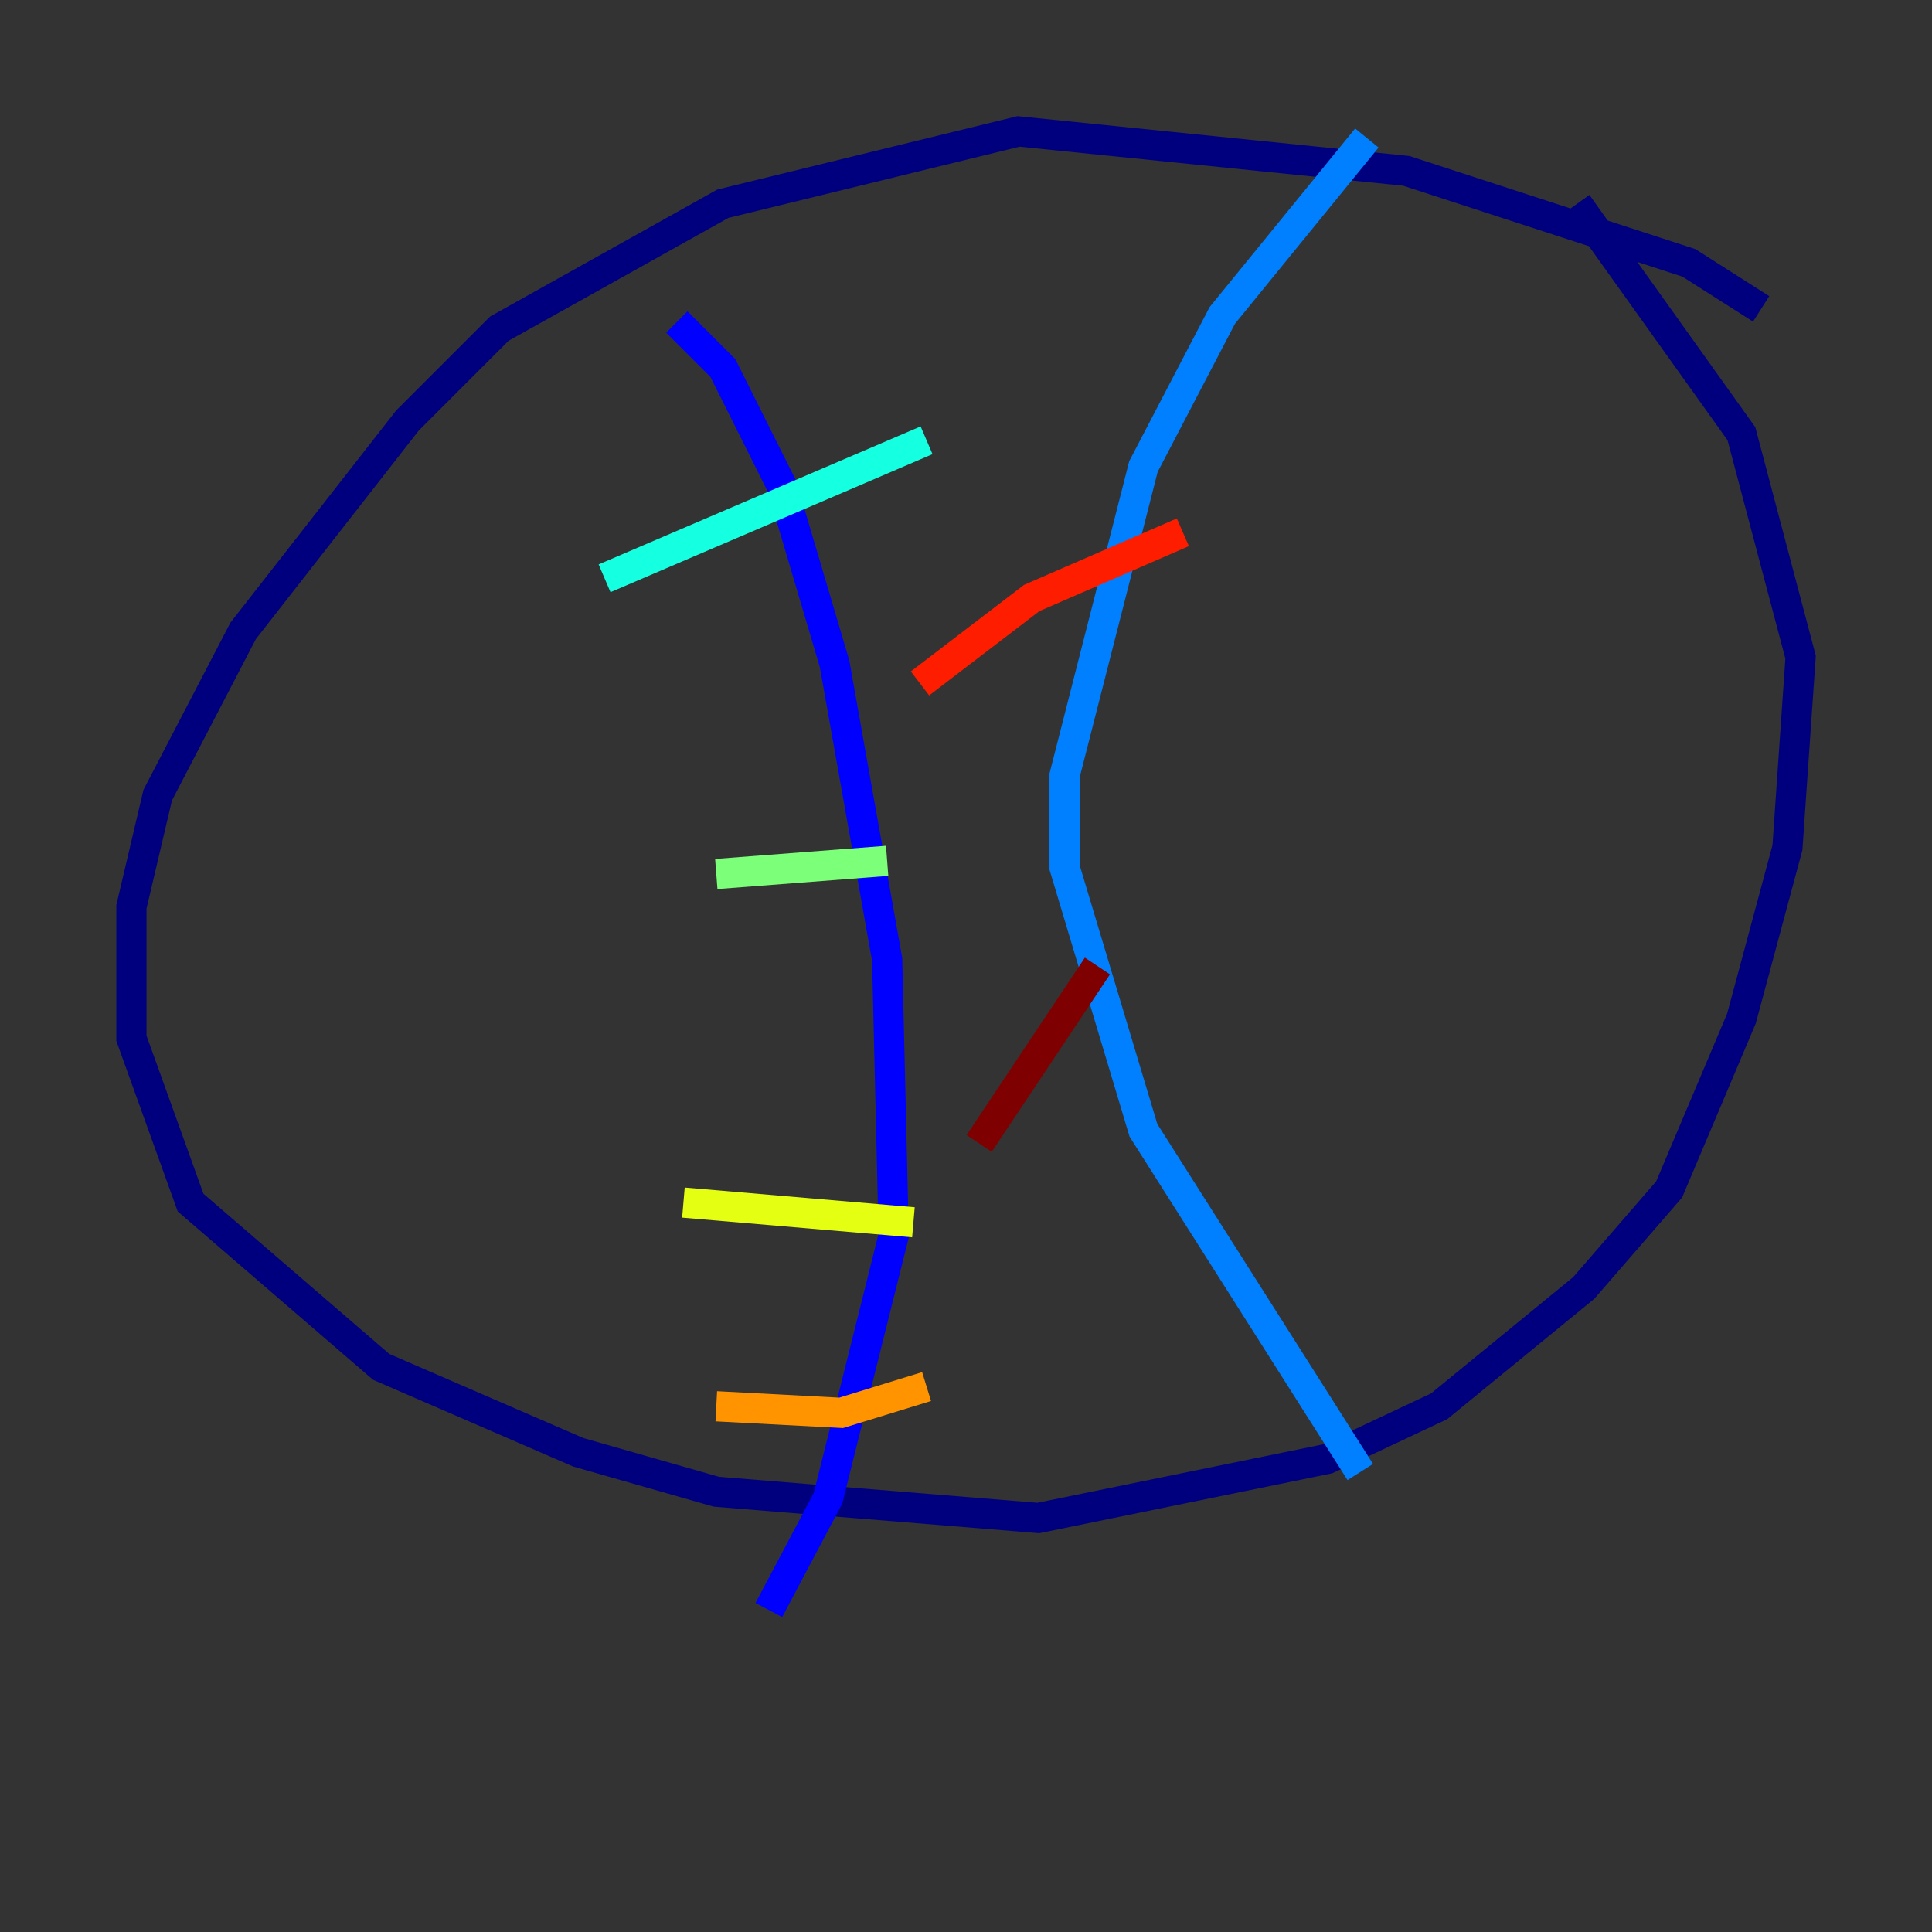 <?xml version="1.0" encoding="utf-8" ?>
<svg baseProfile="tiny" height="128" version="1.2" viewBox="0,0,128,128" width="128" xmlns="http://www.w3.org/2000/svg" xmlns:ev="http://www.w3.org/2001/xml-events" xmlns:xlink="http://www.w3.org/1999/xlink"><rect x="0" y="0" width="128" height="128" fill="#333333" stroke="none"/><defs /><polyline fill="none" points="116.68,20.463 111.891,17.415 93.17,11.32 67.483,8.707 47.891,13.497 33.088,21.769 26.993,27.864 16.109,41.796 10.449,52.68 8.707,60.082 8.707,68.789 12.626,79.674 25.252,90.558 38.313,96.218 47.456,98.83 68.789,100.571 87.946,96.653 95.347,93.17 104.925,85.333 110.585,78.803 115.374,67.483 118.422,56.163 119.293,43.537 115.374,28.735 104.49,13.497" stroke="#00007f" stroke-width="2" /><polyline fill="none" points="44.843,21.333 47.891,24.381 51.809,32.218 55.292,43.973 58.776,63.565 59.211,81.85 54.857,99.265 50.939,106.667" stroke="#0000ff" stroke-width="2" /><polyline fill="none" points="90.558,9.143 80.98,20.898 75.755,30.912 70.531,51.374 70.531,57.469 75.755,74.884 90.122,97.524" stroke="#0080ff" stroke-width="2" /><polyline fill="none" points="40.054,38.313 61.388,29.17" stroke="#15ffe1" stroke-width="2" /><polyline fill="none" points="47.456,57.905 58.776,57.034" stroke="#7cff79" stroke-width="2" /><polyline fill="none" points="45.279,79.674 60.517,80.98" stroke="#e4ff12" stroke-width="2" /><polyline fill="none" points="47.456,93.17 55.728,93.605 61.388,91.864" stroke="#ff9400" stroke-width="2" /><polyline fill="none" points="78.367,35.265 68.354,39.619 60.952,45.279" stroke="#ff1d00" stroke-width="2" /><polyline fill="none" points="72.707,64.0 64.871,75.755" stroke="#7f0000" stroke-width="2" /></svg>